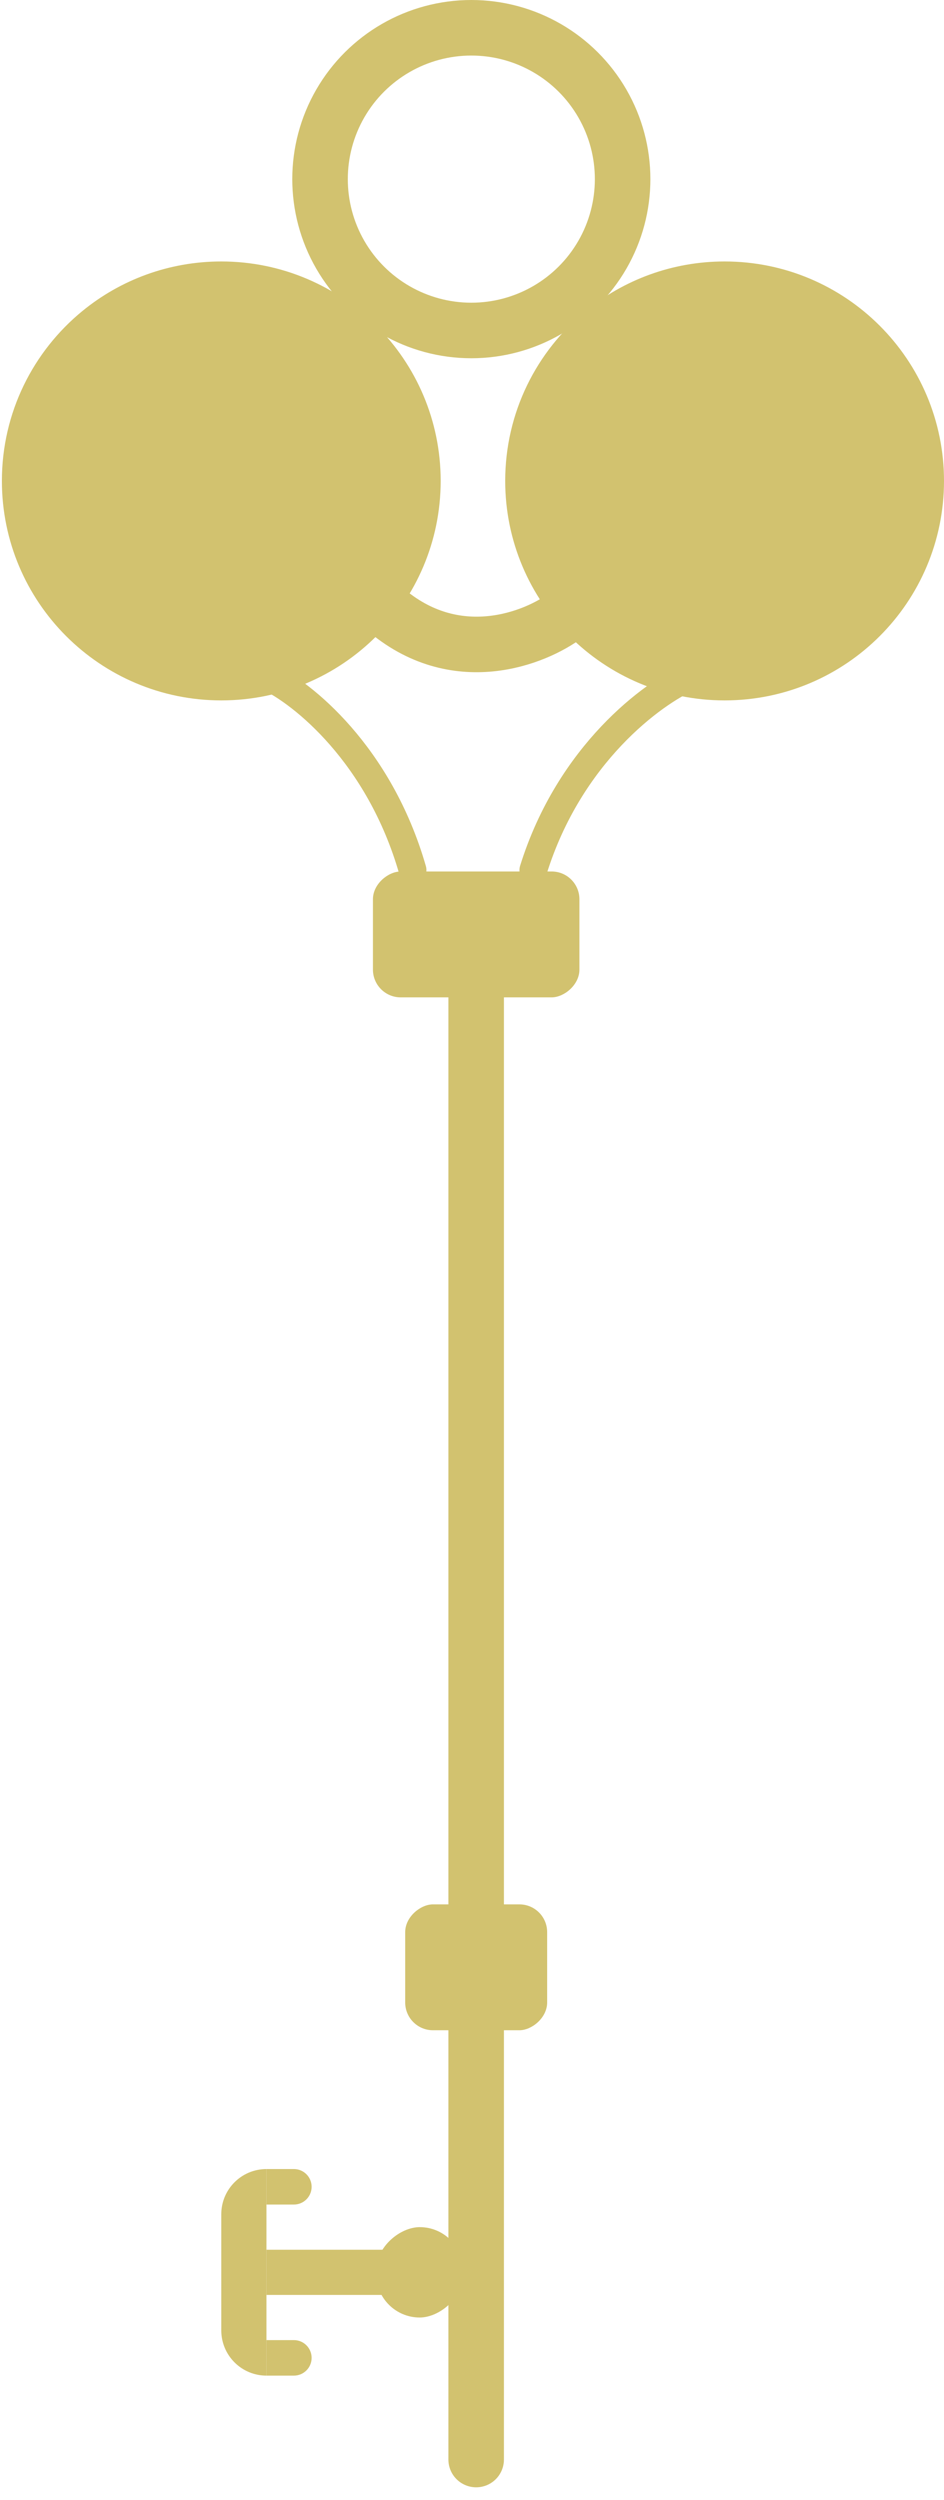 <svg width="34" height="90" viewBox="0 0 34 90" fill="none" xmlns="http://www.w3.org/2000/svg">
<path d="M24.864 24.361C23.521 24.941 20.509 27.145 19.209 31.322" stroke="#D2C26F" stroke-linecap="round"/>
<path d="M9.639 24.361C10.879 24.941 13.659 27.145 14.859 31.322" stroke="#D2C26F" stroke-linecap="round"/>
<path d="M26.098 24.216C22.286 24.216 19.196 21.126 19.196 17.314C19.196 15.159 20.183 13.234 21.734 11.967C22.924 10.995 24.442 10.413 26.098 10.413C29.91 10.413 33 13.503 33 17.314C33 21.126 29.91 24.216 26.098 24.216Z" fill="#D2C26F" stroke="#D2C26F" stroke-width="2"/>
<path d="M20.404 22.137C19.281 22.989 16.395 24.136 13.838 21.905" stroke="#D2C26F" stroke-width="2"/>
<path d="M7.97 24.216C4.158 24.216 1.068 21.126 1.068 17.314C1.068 15.159 2.055 13.234 3.606 11.967C4.796 10.995 6.314 10.413 7.97 10.413C11.782 10.413 14.872 13.503 14.872 17.314C14.872 21.126 11.782 24.216 7.97 24.216Z" fill="#D2C26F" stroke="#D2C26F" stroke-width="2"/>
<circle cx="16.976" cy="6.449" r="5.449" transform="rotate(90 16.976 6.449)" stroke="#D2C26F" stroke-width="2"/>
<rect x="20.869" y="31.375" width="4.532" height="7.437" rx="1" transform="rotate(90 20.869 31.375)" fill="#D2C26F"/>
<rect x="19.707" y="68.561" width="4.532" height="5.113" rx="1" transform="rotate(90 19.707 68.561)" fill="#D2C26F"/>
<path d="M17.15 35.907L17.15 68.561" stroke="#D2C26F" stroke-width="2" stroke-linecap="round"/>
<path d="M17.15 71.931V88.548" stroke="#D2C26F" stroke-width="2" stroke-linecap="round"/>
<rect x="16.686" y="80.181" width="3.254" height="3.138" rx="1.569" transform="rotate(90 16.686 80.181)" fill="#D2C26F"/>
<rect x="14.013" y="80.995" width="1.627" height="4.416" transform="rotate(90 14.013 80.995)" fill="#D2C26F"/>
<path d="M7.97 83.9C7.97 84.798 8.698 85.527 9.597 85.527V78.09C8.698 78.09 7.97 78.818 7.97 79.716V83.9Z" fill="#D2C26F"/>
<path d="M10.585 78.09C10.938 78.09 11.224 78.376 11.224 78.729C11.224 79.082 10.938 79.368 10.585 79.368H9.597V78.09H10.585Z" fill="#D2C26F"/>
<path d="M10.585 84.248C10.938 84.248 11.224 84.535 11.224 84.888C11.224 85.24 10.938 85.527 10.585 85.527H9.597V84.248H10.585Z" fill="#D2C26F"/>
</svg>
